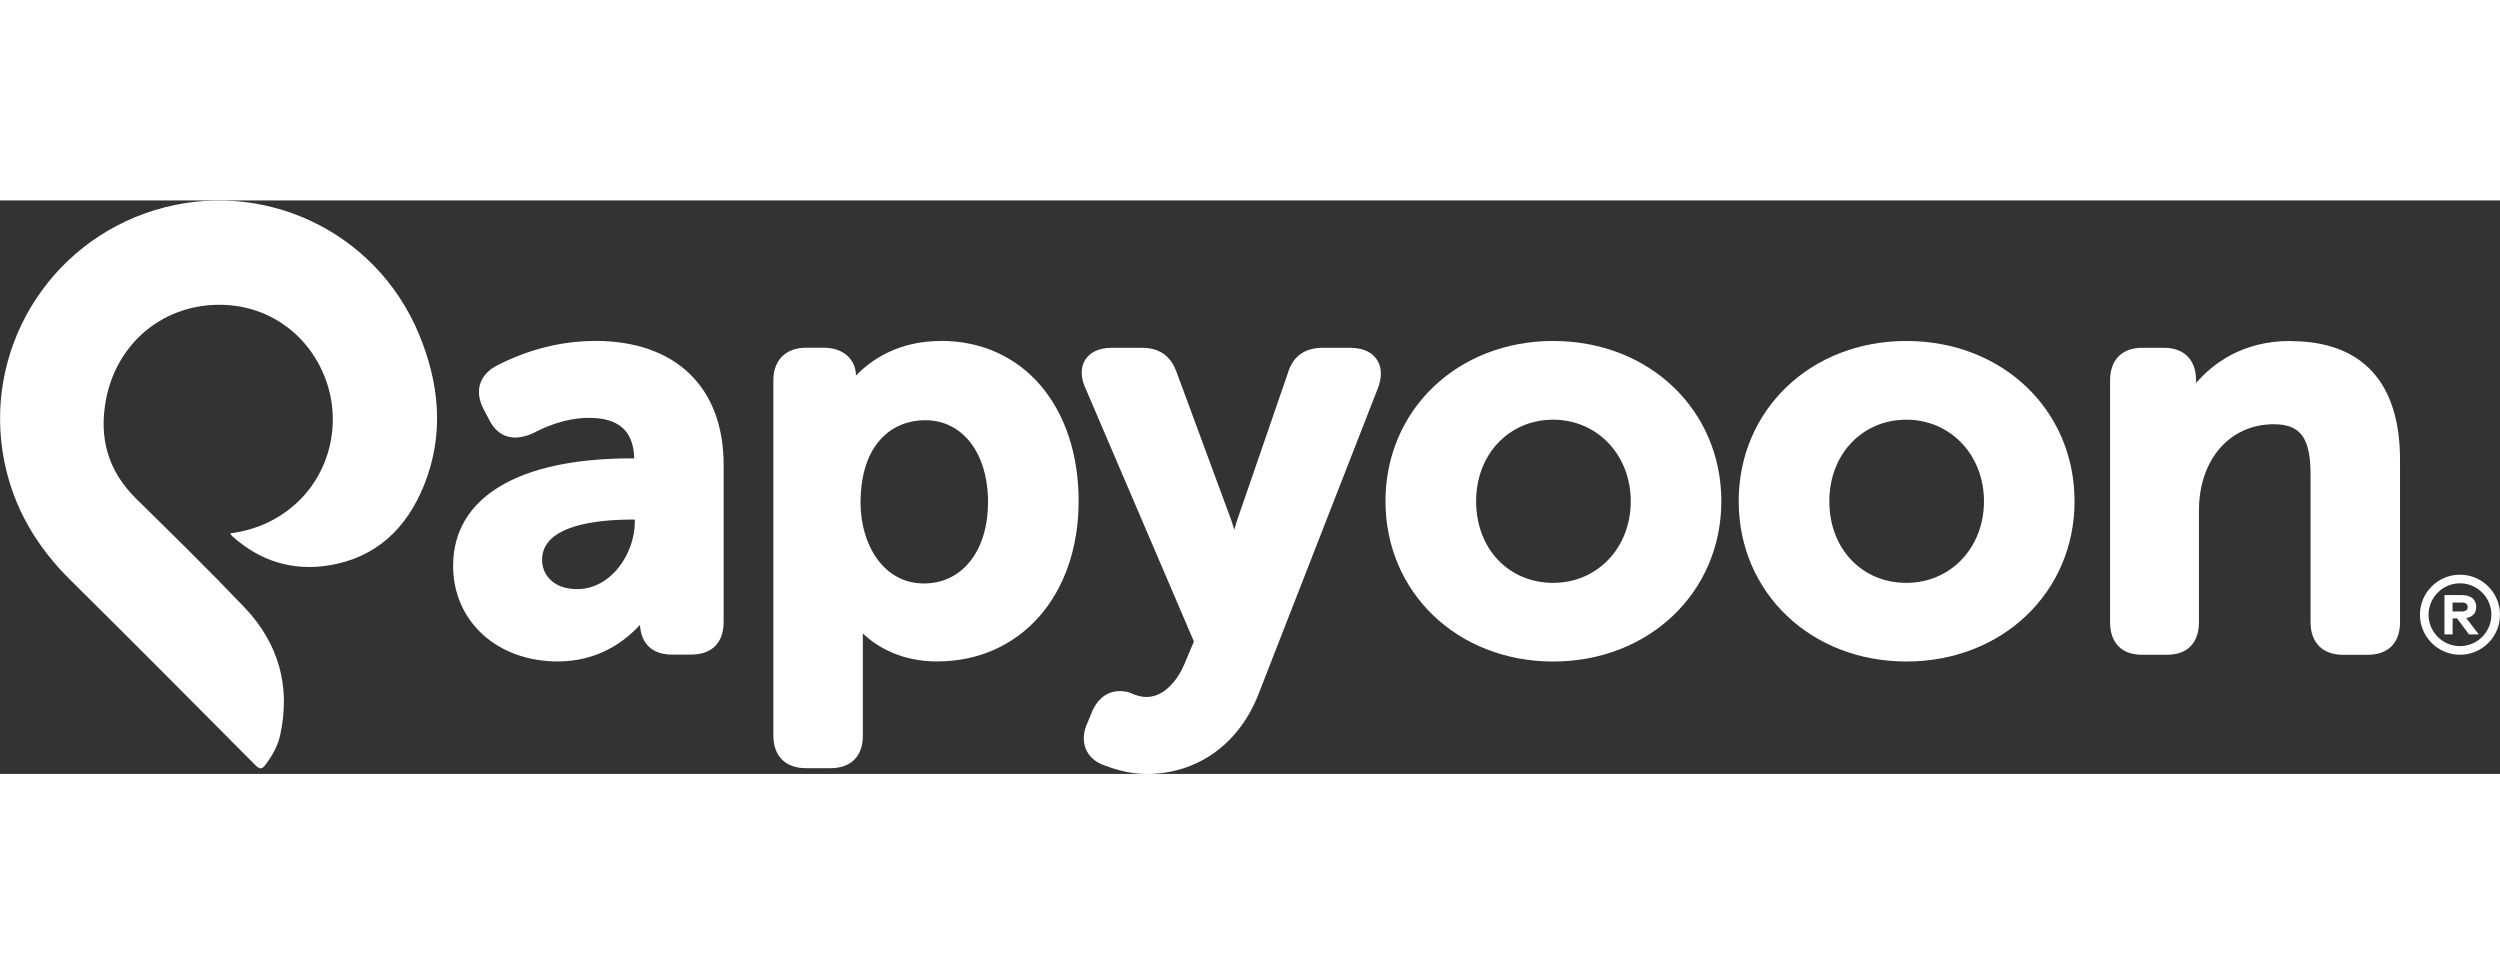 <svg style="width: 200px;" xmlns="http://www.w3.org/2000/svg" id="katman_2" data-name="katman 2" viewBox="0 0 339.81 77.95">
                    <rect x="0" y="0" width="339.81" height="77.95" fill="#333333" stroke="none"/>
                    <defs>
                        <style>
                            .cls-1 {
                                fill: #fff;
                                stroke-width: 0px;
                            }
                        </style>
                    </defs>
                    <g id="Layer_1" data-name="Layer 1">
                        <g>
                            <g>
                                <path class="cls-1" d="M336.92,58.98h-1.33l-1.61-2.17h-.61v2.17h-1.11v-5.34h2.38c1.23,0,1.94.61,1.94,1.61,0,.83-.49,1.36-1.36,1.52l1.7,2.21ZM333.36,54.65v1.22h1.26c.5,0,.8-.21.8-.61s-.3-.61-.8-.61h-1.26Z"></path>
                                <path class="cls-1" d="M334.37,61.75c-3,0-5.44-2.44-5.44-5.44s2.44-5.44,5.44-5.44,5.44,2.44,5.44,5.44-2.44,5.44-5.44,5.44ZM334.37,52.04c-2.35,0-4.27,1.92-4.27,4.27s1.92,4.27,4.27,4.27,4.27-1.92,4.27-4.27-1.92-4.27-4.27-4.27Z"></path>
                            </g>
                            <path class="cls-1" d="M31.28,45.26c3.38-.46,6.31-1.72,8.81-3.93,4.7-4.16,6.38-10.92,4.21-16.91-2.21-6.09-7.59-10.03-13.96-10.23-7.92-.25-14.46,5.04-15.94,12.91-.98,5.19.28,9.67,4.11,13.44,4.94,4.86,9.9,9.72,14.68,14.73,4.68,4.9,6.36,10.79,4.88,17.46-.32,1.46-1.07,2.75-1.97,3.95-.47.63-.77.7-1.39.08-8.35-8.4-16.69-16.81-25.11-25.13-4.6-4.54-7.75-9.82-9.02-16.19C-2.39,20.52,6.45,5.77,21.06,1.31c14.54-4.44,29.99,2.76,35.86,16.8,2.81,6.73,3.5,13.65.73,20.56-2.35,5.86-6.48,9.88-12.93,10.93-4.97.81-9.36-.59-13.12-3.93-.1-.09-.17-.21-.32-.41Z"></path>
                            <g>
                                <path class="cls-1" d="M80.91,19.1c-4.57,0-9.08,1.13-13.45,3.38-2.34,1.27-2.99,3.48-1.72,5.91l.76,1.44c.68,1.36,2.34,3.41,5.94,1.82,1.44-.78,4.36-2.1,7.62-2.1,4.05,0,6.06,1.8,6.15,5.51h-.44c-15.36,0-24.18,5.32-24.18,14.61,0,7.53,5.98,12.99,14.22,12.99,5.47,0,9.09-2.69,11.18-4.97.14,2.57,1.7,4.04,4.33,4.04h2.62c2.81,0,4.42-1.61,4.42-4.42v-21.38c0-10.55-6.53-16.84-17.46-16.84ZM86.29,43.38v.29c0,4.33-3.22,9.16-7.85,9.16-3.29,0-4.76-2.01-4.76-3.99,0-4.75,7.63-5.46,12.17-5.46h.44Z"></path>
                                <path class="cls-1" d="M127.91,19.1c-5.8,0-9.48,2.55-11.56,4.7-.05-2.26-1.78-3.78-4.34-3.78h-2.47c-2.73,0-4.42,1.69-4.42,4.42v48.31c0,2.77,1.65,4.42,4.42,4.42h3.32c2.81,0,4.42-1.61,4.42-4.42v-13.88c1.93,1.8,5.18,3.79,10.09,3.79,11.33,0,19.24-8.96,19.24-21.79s-7.51-21.78-18.7-21.78ZM134.29,41.04c0,6.59-3.5,11.02-8.7,11.02-5.66,0-8.62-5.5-8.62-10.94,0-8.29,4.53-11.25,8.78-11.25,5.11,0,8.55,4.49,8.55,11.17Z"></path>
                                <path class="cls-1" d="M183.63,20.03h-3.86c-2.47,0-4.07,1.19-4.74,3.5l-6.96,20.19c-.1.33-.2.69-.3,1.05-.13-.44-.27-.88-.4-1.28l-7.4-20.04c-.8-2.3-2.35-3.42-4.74-3.42h-4.17c-1.61,0-2.86.57-3.53,1.59-.66,1.02-.67,2.39-.02,3.83l14.77,34.5-1.27,3.02c-.91,2.19-2.75,4.52-5.16,4.52-.89,0-1.63-.29-2.3-.59l-.21-.07c-2.12-.5-3.82.36-4.83,2.48l-.67,1.63c-.6,1.24-.69,2.52-.26,3.59.4,1,1.23,1.76,2.36,2.19,1.37.53,3.47,1.24,5.91,1.24,6.96,0,12.69-4.15,15.3-11.09l16.22-41.56c.65-1.88.2-3.09-.29-3.77-.49-.68-1.48-1.5-3.45-1.5Z"></path>
                                <path class="cls-1" d="M211.11,19.1c-12.99,0-22.79,9.37-22.79,21.78s9.8,21.79,22.79,21.79,22.86-9.37,22.86-21.79-9.83-21.78-22.86-21.78ZM211.11,51.98c-6.07,0-10.47-4.67-10.47-11.09s4.5-11.09,10.47-11.09,10.55,4.77,10.55,11.09-4.54,11.09-10.55,11.09Z"></path>
                                <path class="cls-1" d="M259.12,19.1c-12.99,0-22.79,9.37-22.79,21.78s9.8,21.79,22.79,21.79,22.86-9.37,22.86-21.79-9.83-21.78-22.86-21.78ZM259.12,51.98c-6.07,0-10.47-4.67-10.47-11.09s4.5-11.09,10.47-11.09,10.55,4.77,10.55,11.09-4.54,11.09-10.55,11.09Z"></path>
                                <path class="cls-1" d="M311.29,19.1c-6.44,0-10.49,3.05-12.79,5.71v-.36c0-2.77-1.62-4.42-4.34-4.42h-3.01c-2.72,0-4.34,1.65-4.34,4.42v32.88c0,2.81,1.58,4.42,4.34,4.42h3.4c2.76,0,4.34-1.61,4.34-4.42v-15.2c0-6.89,4.18-11.71,10.17-11.71,3.64,0,5,1.86,5,6.85v20.07c0,2.77,1.65,4.42,4.42,4.42h3.32c2.81,0,4.42-1.61,4.42-4.42v-22.07c0-10.57-5.16-16.15-14.92-16.15Z"></path>
                            </g>
                        </g>
                    </g>
                </svg>